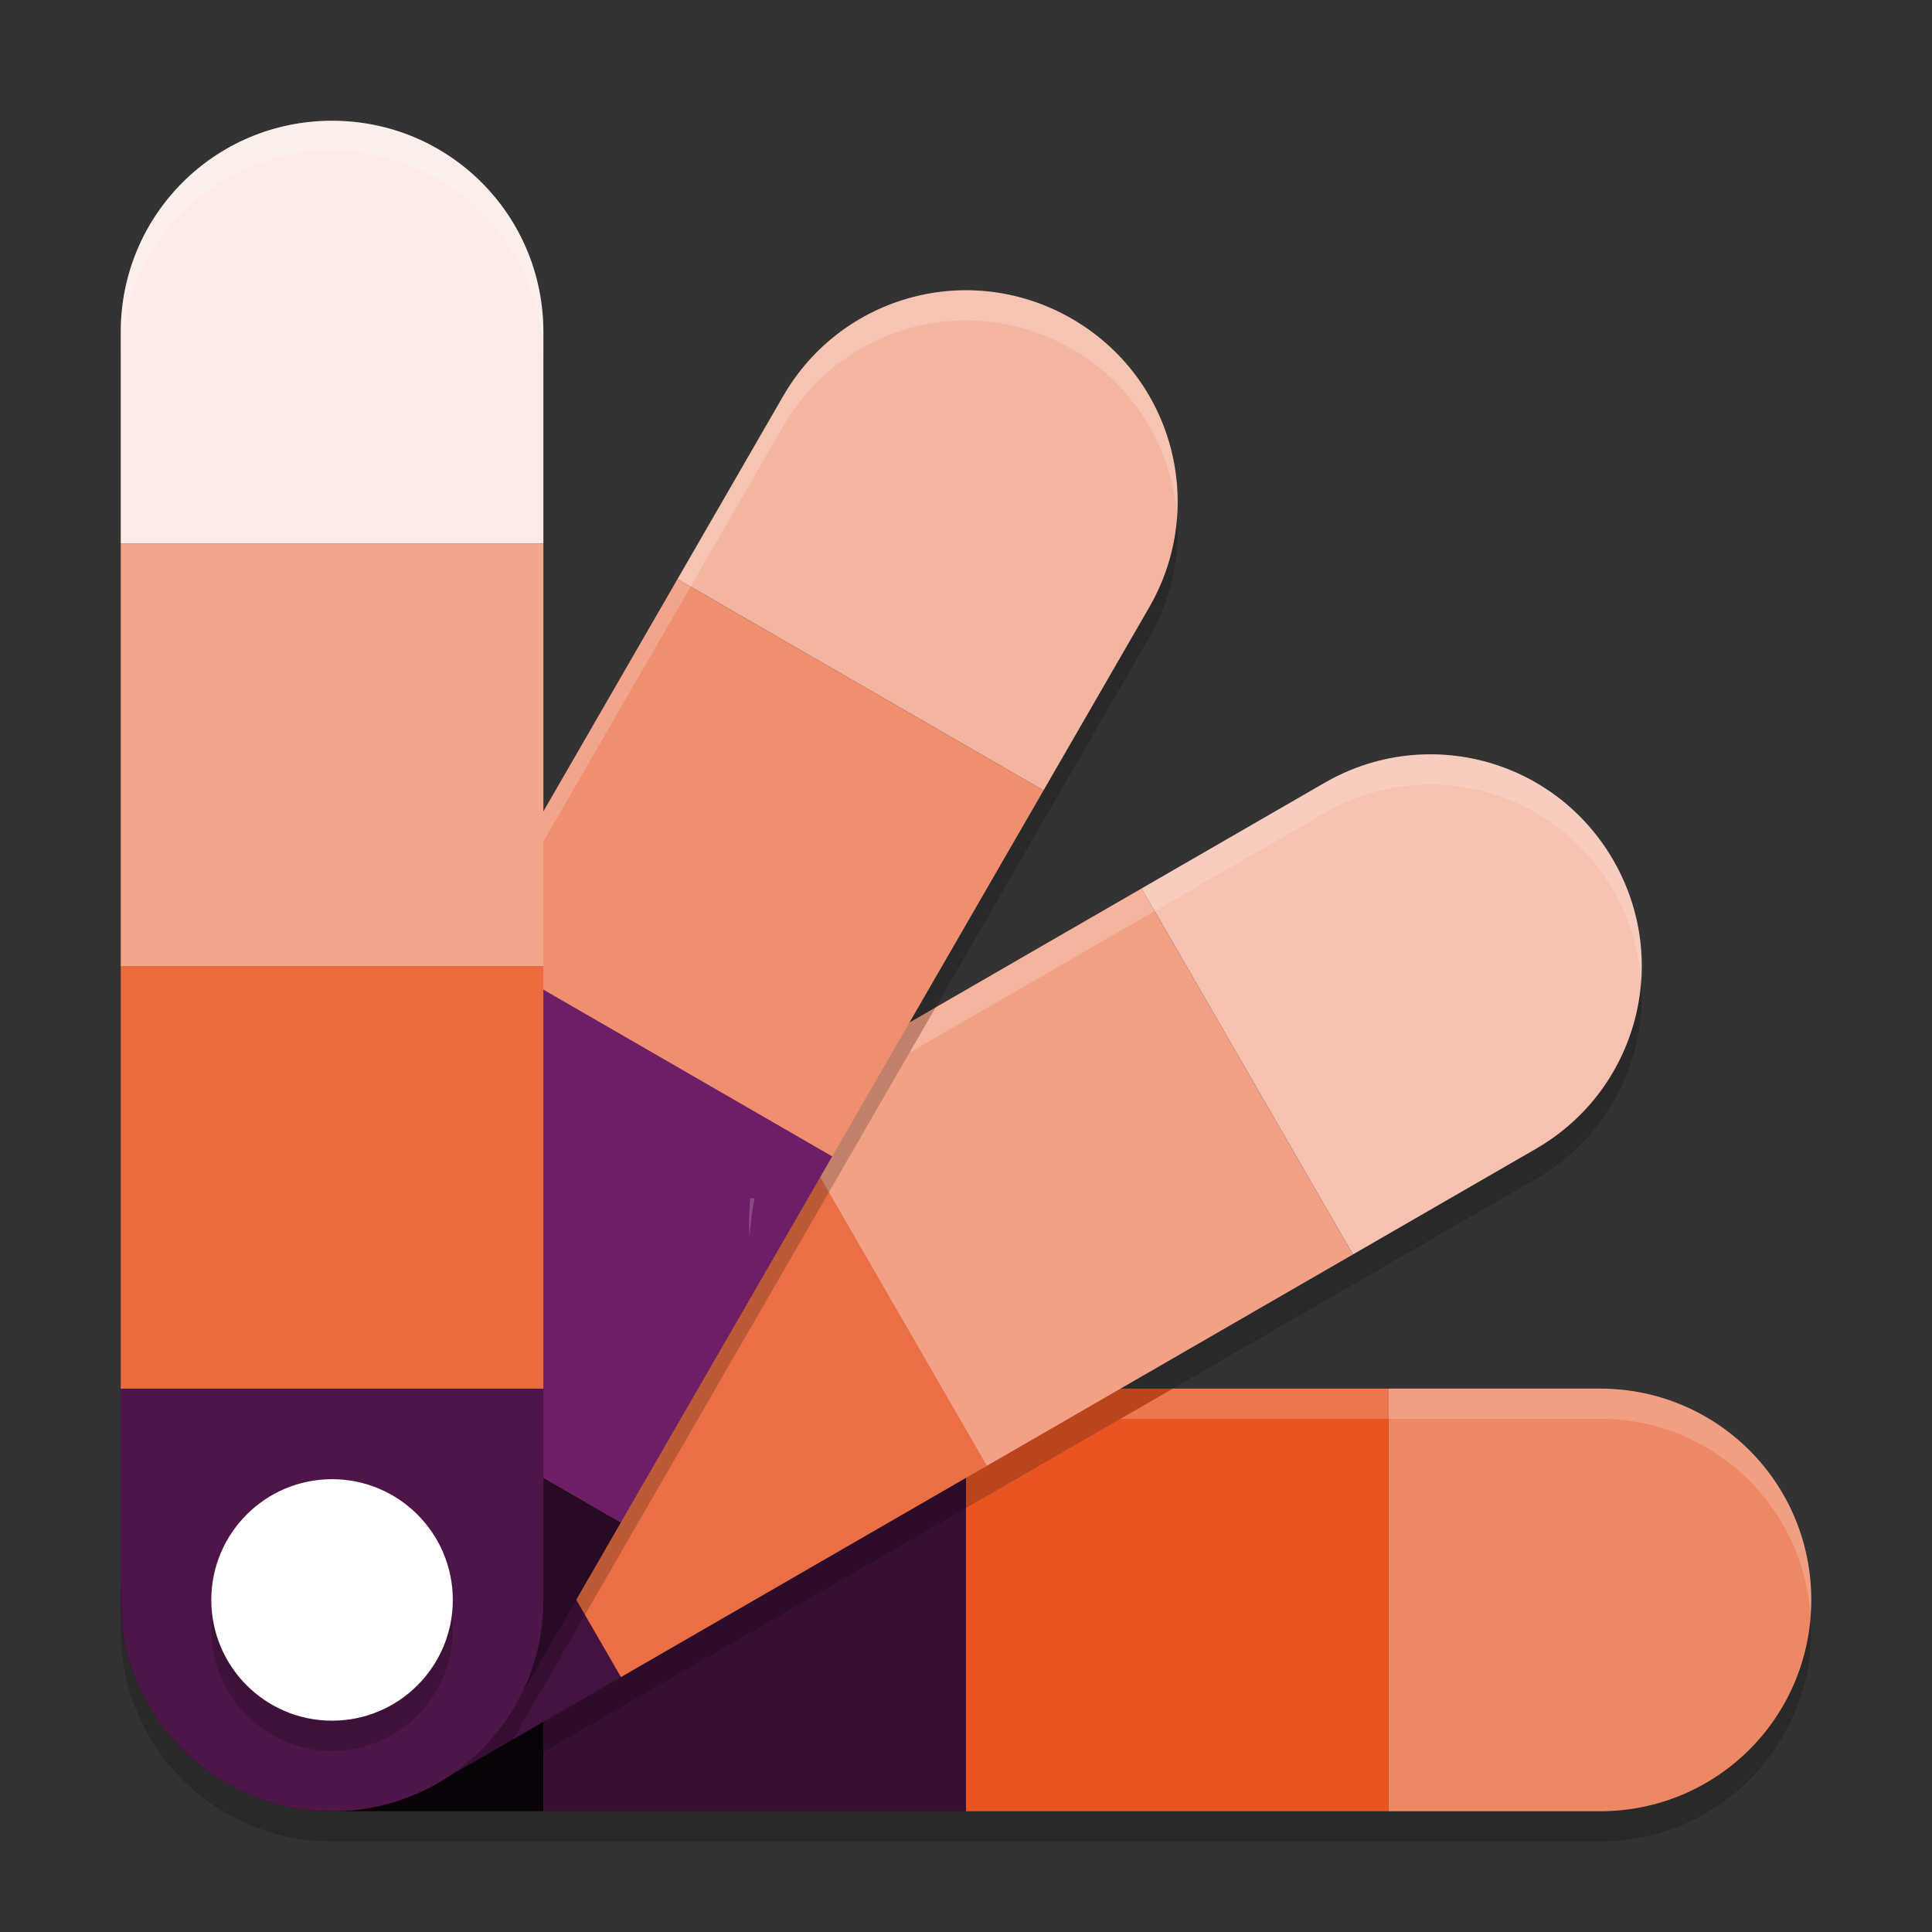 <svg xmlns="http://www.w3.org/2000/svg" width="64" height="64" version="1.1">
 <rect width="100%" height="100%" fill="#333333" stroke="none"/>
 <g transform="translate(0,-268.3)">
  <path style="opacity:0.2" d="m 4,321.3 v 1 c 0,3.878 3.122,7 7,7 h 7 14 14 7 c 3.878,0 7,-3.122 7,-7 0,-0.114 -0.024,-0.222 -0.033,-0.334 C 59.633,325.529 56.653,328.3 53,328.3 H 46 32 18 11 c -3.878,0 -7,-3.122 -7,-7 z"/>
  <path style="fill:#ee8764" d="m 46,314.3 h 7 c 3.878,0 7,3.122 7,7 0,3.878 -3.122,7 -7,7 h -7 z"/>
  <path style="fill:#090209" d="m 18,314.3 h -7 c -3.878,0 -7,3.122 -7,7 0,3.878 3.122,7 7,7 h 7 z"/>
  <path style="fill:#e85523" d="m 46,314.3 v 14 H 32 c -4.514,-5.043 -5.37,-9.781 0,-14 z"/>
  <path style="fill:#370f33" d="m 32,314.3 v 14 H 18 v -14 z"/>
  <path style="opacity:0.2" d="m 47.871,294.304 c -1.344,-0.094 -2.733,0.203 -3.992,0.93 l -6.062,3.5 -12.125,7 -12.125,7 -6.059,3.5 c -1.943,1.122 -3.114,3.027 -3.406,5.078 0.491,3.391 3.367,5.988 6.898,5.988 h 5.332 l 4.234,-2.445 12.125,-7 12.125,-7 6.062,-3.5 c 3.358,-1.939 4.502,-6.204 2.562,-9.562 -1.212,-2.099 -3.331,-3.332 -5.57,-3.488 z m -43.828,28.438 c 0.014,0.218 0.031,0.434 0.066,0.652 -0.034,-0.214 -0.053,-0.432 -0.066,-0.652 z m 0.25,1.469 c 0.044,0.152 0.086,0.303 0.141,0.453 -0.053,-0.148 -0.097,-0.3 -0.141,-0.453 z m 0.578,1.414 c 0.03,0.055 0.043,0.114 0.074,0.168 0.018,0.031 0.044,0.055 0.062,0.086 -0.049,-0.083 -0.091,-0.169 -0.137,-0.254 z m 0.762,1.129 c 0.077,0.094 0.149,0.192 0.23,0.281 -0.082,-0.089 -0.153,-0.188 -0.23,-0.281 z m 0.957,0.949 c 0.096,0.078 0.186,0.162 0.285,0.234 -0.099,-0.073 -0.19,-0.157 -0.285,-0.234 z m 1.078,0.723 c 0.129,0.071 0.253,0.149 0.387,0.211 -0.134,-0.062 -0.257,-0.141 -0.387,-0.211 z m 1.172,0.504 c 0.173,0.057 0.343,0.117 0.52,0.16 -0.178,-0.043 -0.347,-0.104 -0.52,-0.16 z m 1.207,0.277 c 0.241,0.034 0.479,0.062 0.723,0.07 -0.246,-0.008 -0.484,-0.038 -0.723,-0.07 z"/>
  <path style="fill:#f6c1af" d="m 37.817,297.732 6.062,-3.5 c 3.358,-1.939 7.623,-0.796 9.562,2.562 1.939,3.358 0.796,7.623 -2.562,9.562 l -6.062,3.5 z"/>
  <path style="fill:#43123f" d="m 13.568,311.732 -6.062,3.5 c -3.358,1.939 -4.501,6.204 -2.562,9.562 1.939,3.358 6.204,4.501 9.562,2.562 l 6.062,-3.5 z"/>
  <path style="fill:#f2a186" d="m 37.817,297.732 7,12.124 -12.124,7 c -6.431,-2.11 -9.541,-5.786 -7,-12.124 z"/>
  <path style="fill:#eb6f44" d="m 25.693,304.732 7,12.124 -12.124,7 -7,-12.124 z"/>
  <path style="opacity:0.2" d="m 31.516,278.933 c -2.24,0.157 -4.358,1.389 -5.57,3.488 l -3.5,6.062 -7,12.125 -7,12.125 -3.5,6.059 c -0.453,0.785 -0.724,1.622 -0.852,2.465 0.468,3.417 3.356,6.043 6.906,6.043 h 4.855 c 0.455,-0.443 0.877,-0.93 1.211,-1.508 l 3.5,-6.059 7,-12.125 7,-12.125 3.5,-6.062 c 1.939,-3.358 0.8,-7.623 -2.559,-9.562 -1.259,-0.727 -2.648,-1.02 -3.992,-0.926 z m -27.488,43.625 c 0.008,0.224 0.033,0.443 0.062,0.664 -0.029,-0.219 -0.054,-0.439 -0.062,-0.664 z m 0.184,1.383 c 0.043,0.177 0.104,0.346 0.16,0.52 -0.056,-0.172 -0.118,-0.342 -0.16,-0.52 z m 0.465,1.324 c 0.052,0.112 0.117,0.215 0.176,0.324 -0.058,-0.109 -0.123,-0.212 -0.176,-0.324 z m 0.688,1.16 c 0.07,0.096 0.151,0.185 0.227,0.277 -0.075,-0.093 -0.156,-0.181 -0.227,-0.277 z m 0.918,1.023 c 0.078,0.071 0.165,0.131 0.246,0.199 -0.081,-0.068 -0.168,-0.128 -0.246,-0.199 z m 1.141,0.844 c 0.031,0.019 0.055,0.044 0.086,0.062 0.053,0.031 0.111,0.045 0.164,0.074 -0.084,-0.045 -0.168,-0.088 -0.25,-0.137 z m 1.227,0.578 c 0.143,0.052 0.285,0.091 0.43,0.133 -0.145,-0.041 -0.289,-0.083 -0.43,-0.133 z m 1.258,0.32 c 0.223,0.036 0.444,0.052 0.668,0.066 -0.225,-0.014 -0.449,-0.032 -0.668,-0.066 z"/>
  <path style="fill:#f4b5a0" d="m 22.444,287.483 3.5,-6.062 c 1.939,-3.358 6.204,-4.501 9.562,-2.562 3.358,1.939 4.501,6.204 2.562,9.562 l -3.5,6.062 z"/>
  <path style="fill:#270a24" d="m 8.444,311.732 -3.5,6.062 c -1.939,3.358 -0.796,7.623 2.562,9.562 3.358,1.939 7.623,0.796 9.562,-2.562 l 3.5,-6.062 z"/>
  <path style="fill:#ef8f6f" d="m 22.444,287.483 12.124,7 -7,12.124 c -6.624,1.388 -11.155,-0.24 -12.124,-7 z"/>
  <path style="fill:#6d1e66" d="m 15.444,299.607 12.124,7 -7,12.124 -12.124,-7 z"/>
  <path style="fill:#fbeae5" d="m 4,286.3 v -7 c 0,-3.878 3.122,-7 7,-7 3.878,0 7,3.122 7,7 v 7 z"/>
  <path style="fill:#4e1548" d="m 4,314.3 v 7 c 0,3.878 3.122,7 7,7 3.878,0 7,-3.122 7,-7 v -7 z"/>
  <path style="opacity:0.2;fill:#ffffff" transform="translate(0,268.3)" d="M 11,4 C 7.122,4 4,7.122 4,11 v 1 c 0,-3.878 3.122,-7 7,-7 3.878,0 7,3.122 7,7 V 11 C 18,7.122 14.878,4 11,4 Z m 21.191,5.617 c -2.481,-0.067 -4.915,1.195 -6.248,3.504 l -3.5,6.062 -7,12.123 c 0.038,0.265 0.088,0.514 0.137,0.764 l 6.863,-11.887 3.5,-6.062 c 1.333,-2.309 3.767,-3.571 6.248,-3.504 1.128,0.03 2.265,0.335 3.314,0.941 2.082,1.202 3.312,3.298 3.484,5.518 0.17,-2.574 -1.091,-5.136 -3.484,-6.518 C 34.456,9.953 33.319,9.648 32.191,9.617 Z M 47.195,24.99 c -1.128,0.03 -2.267,0.335 -3.316,0.941 l -6.062,3.5 -6.82,3.938 -0.865,1.5 7.686,-4.438 6.062,-3.5 c 3.358,-1.939 7.623,-0.796 9.562,2.562 0.557,0.965 0.853,2.006 0.922,3.045 0.106,-1.361 -0.185,-2.768 -0.922,-4.045 -1.333,-2.309 -3.765,-3.571 -6.246,-3.504 z M 24.998,39.693 c -0.05,0.004 -0.097,0.004 -0.146,0.008 -0.043,0.451 -0.053,0.887 -0.023,1.305 0.025,-0.423 0.077,-0.858 0.17,-1.312 z M 38.854,46 37.121,47 H 46 53 c 3.709,0 6.719,2.858 6.975,6.5 C 59.986,53.334 60,53.169 60,53 60,49.122 56.878,46 53,46 h -7 z"/>
  <path style="fill:#f2a68c" d="M 4,286.3 H 18 v 14 c -5.043,4.514 -9.781,5.37 -14,0 z"/>
  <path style="fill:#eb6b3f" d="M 4,300.3 H 18 v 14 H 4 Z"/>
  <circle style="opacity:0.2" cx="11" cy="322.3" r="4"/>
  <circle style="fill:#ffffff" cx="11" cy="321.3" r="4"/>
 </g>
</svg>

